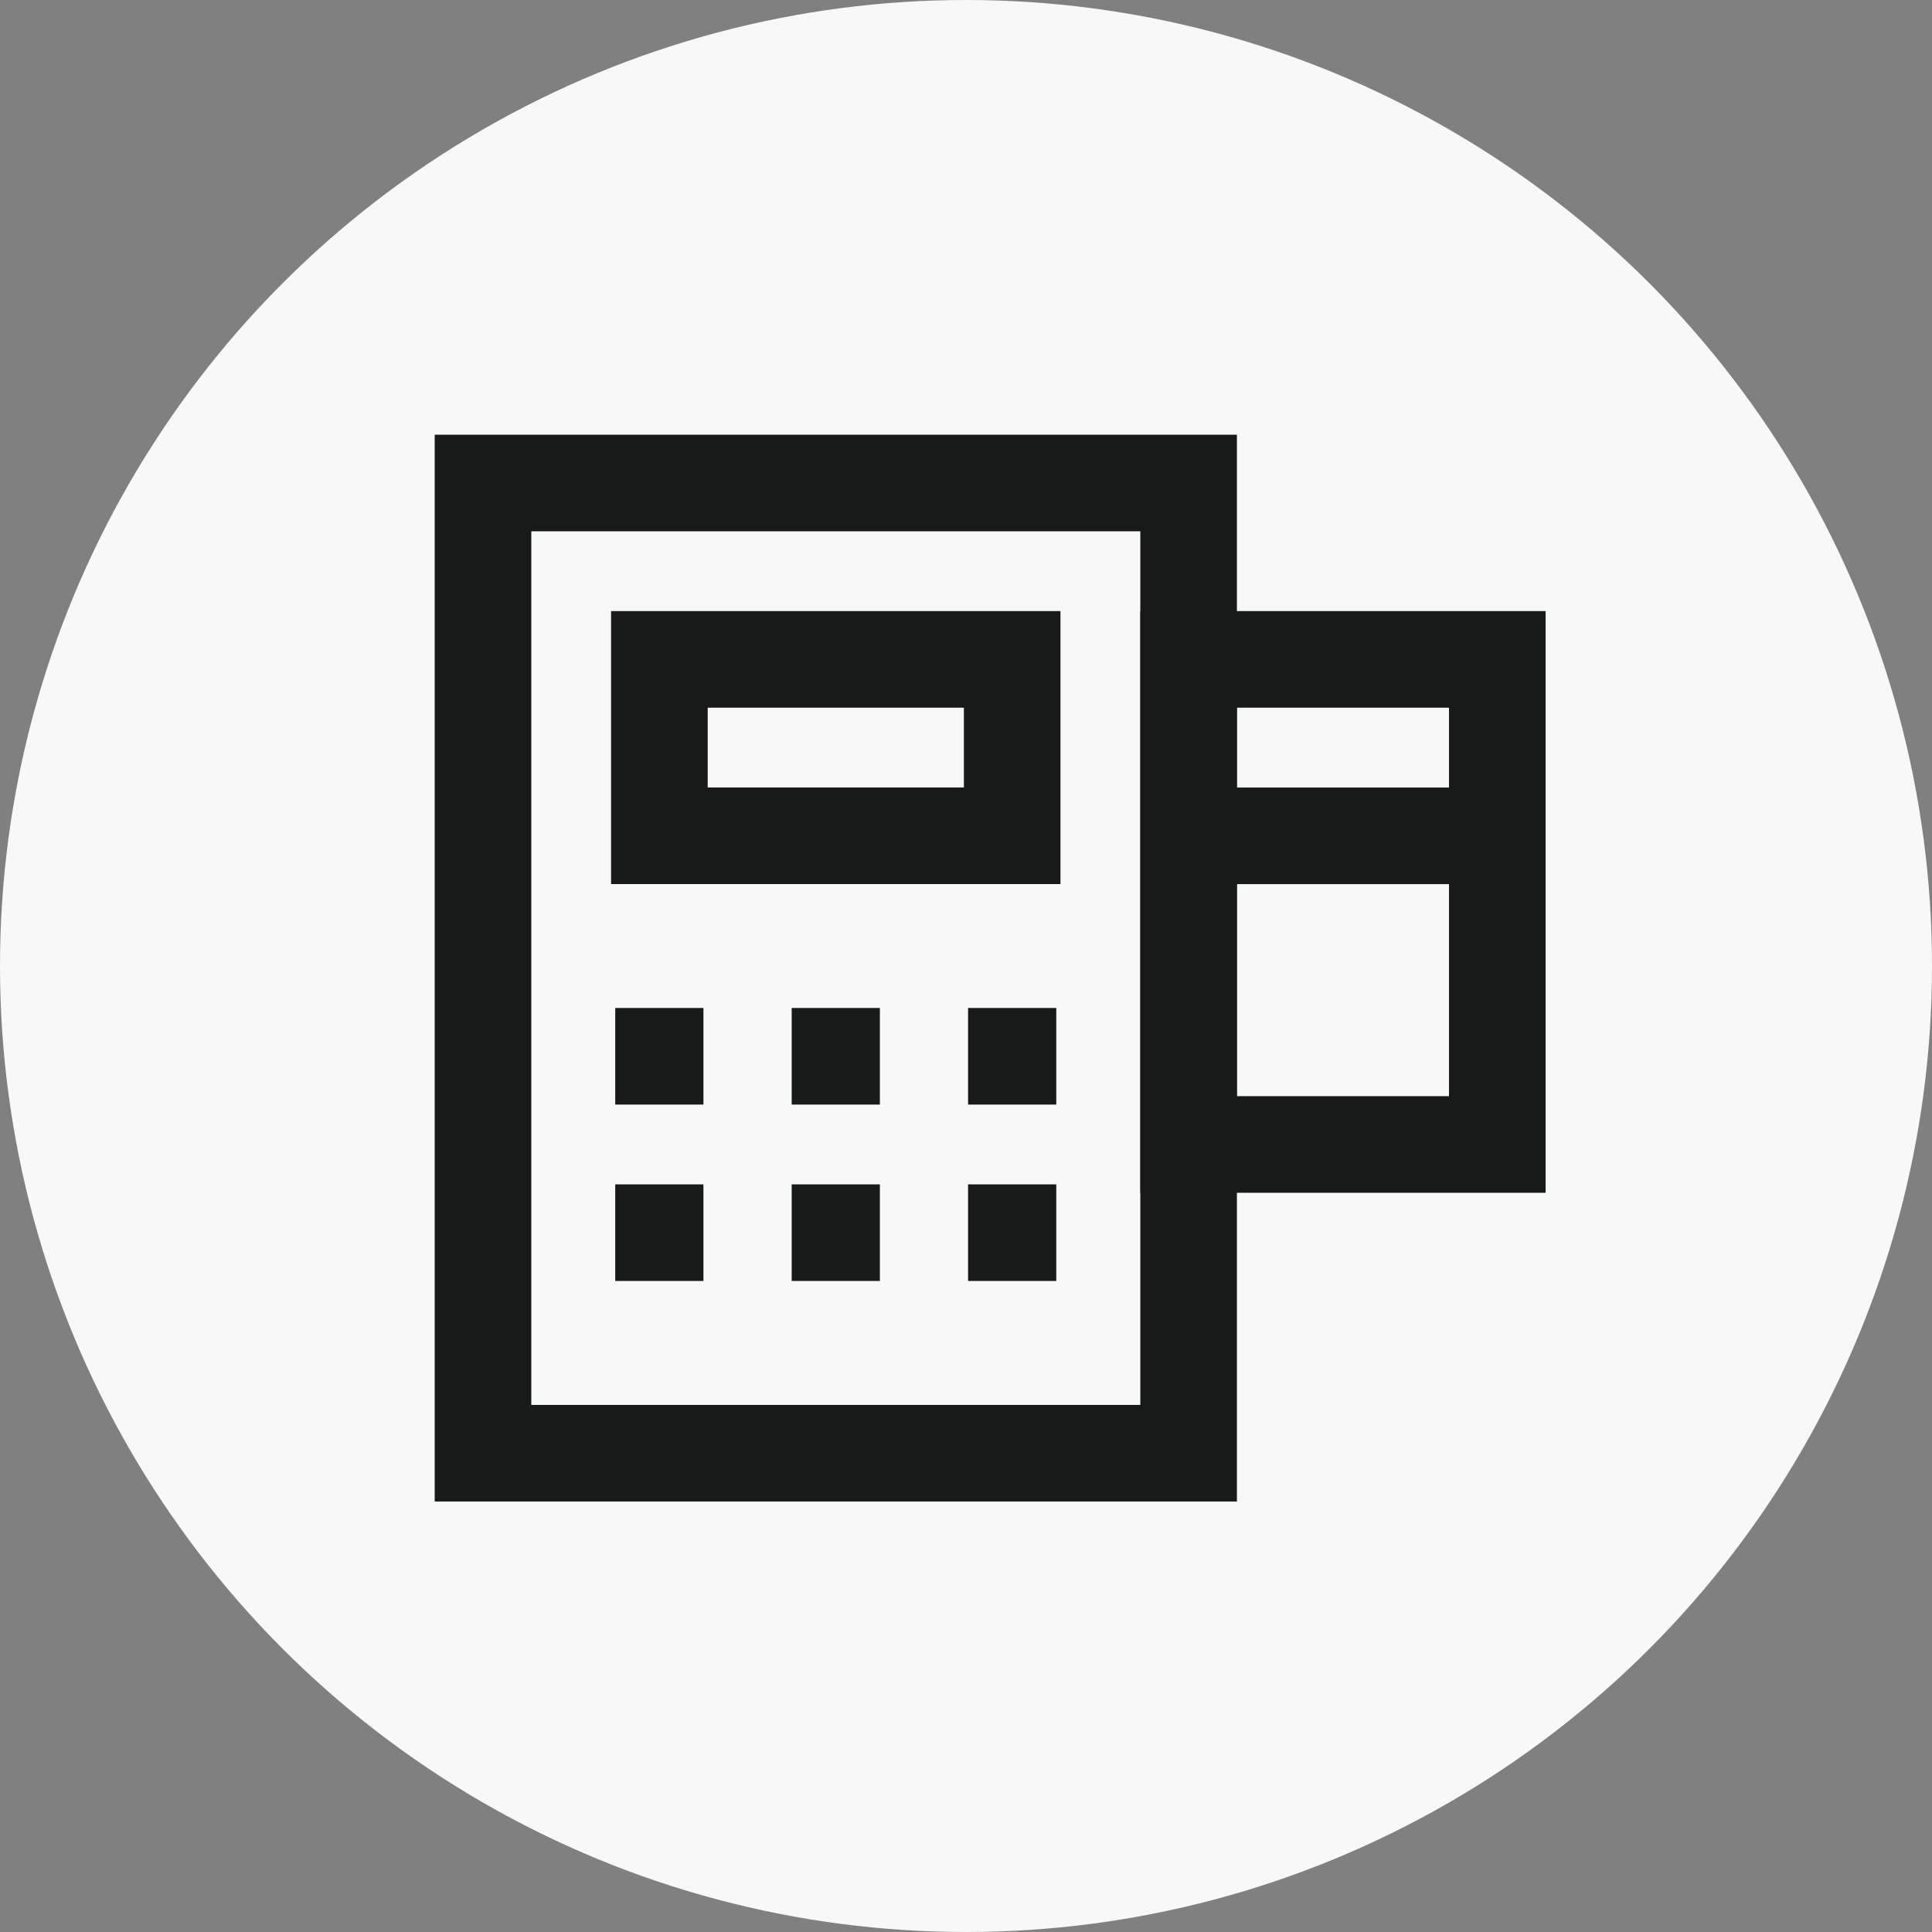 <svg width="40" height="40" viewBox="0 0 40 40" fill="none" xmlns="http://www.w3.org/2000/svg">
<rect x="0" y="0" width="40" height="40" fill="#808080" stroke="none"/>
<circle cx="20" cy="20" r="20" fill="#F8F8F8"/>
<rect x="10" y="10" width="14.609" height="20.087" stroke="#171A19" stroke-width="2"/>
<rect x="24.609" y="13.652" width="6.391" height="10.043" stroke="#171A19" stroke-width="2"/>
<rect x="13.652" y="13.652" width="7.304" height="3.652" stroke="#171A19" stroke-width="2"/>
<path d="M12.738 21.869H14.564" stroke="#171A19" stroke-width="2"/>
<path d="M12.738 25.521H14.564" stroke="#171A19" stroke-width="2"/>
<path d="M16.391 21.869H18.217" stroke="#171A19" stroke-width="2"/>
<path d="M16.391 25.521H18.217" stroke="#171A19" stroke-width="2"/>
<path d="M20.043 21.869H21.869" stroke="#171A19" stroke-width="2"/>
<path d="M20.043 25.521H21.869" stroke="#171A19" stroke-width="2"/>
<path d="M24.609 17.305H31.001" stroke="#171A19" stroke-width="2"/>
</svg>
